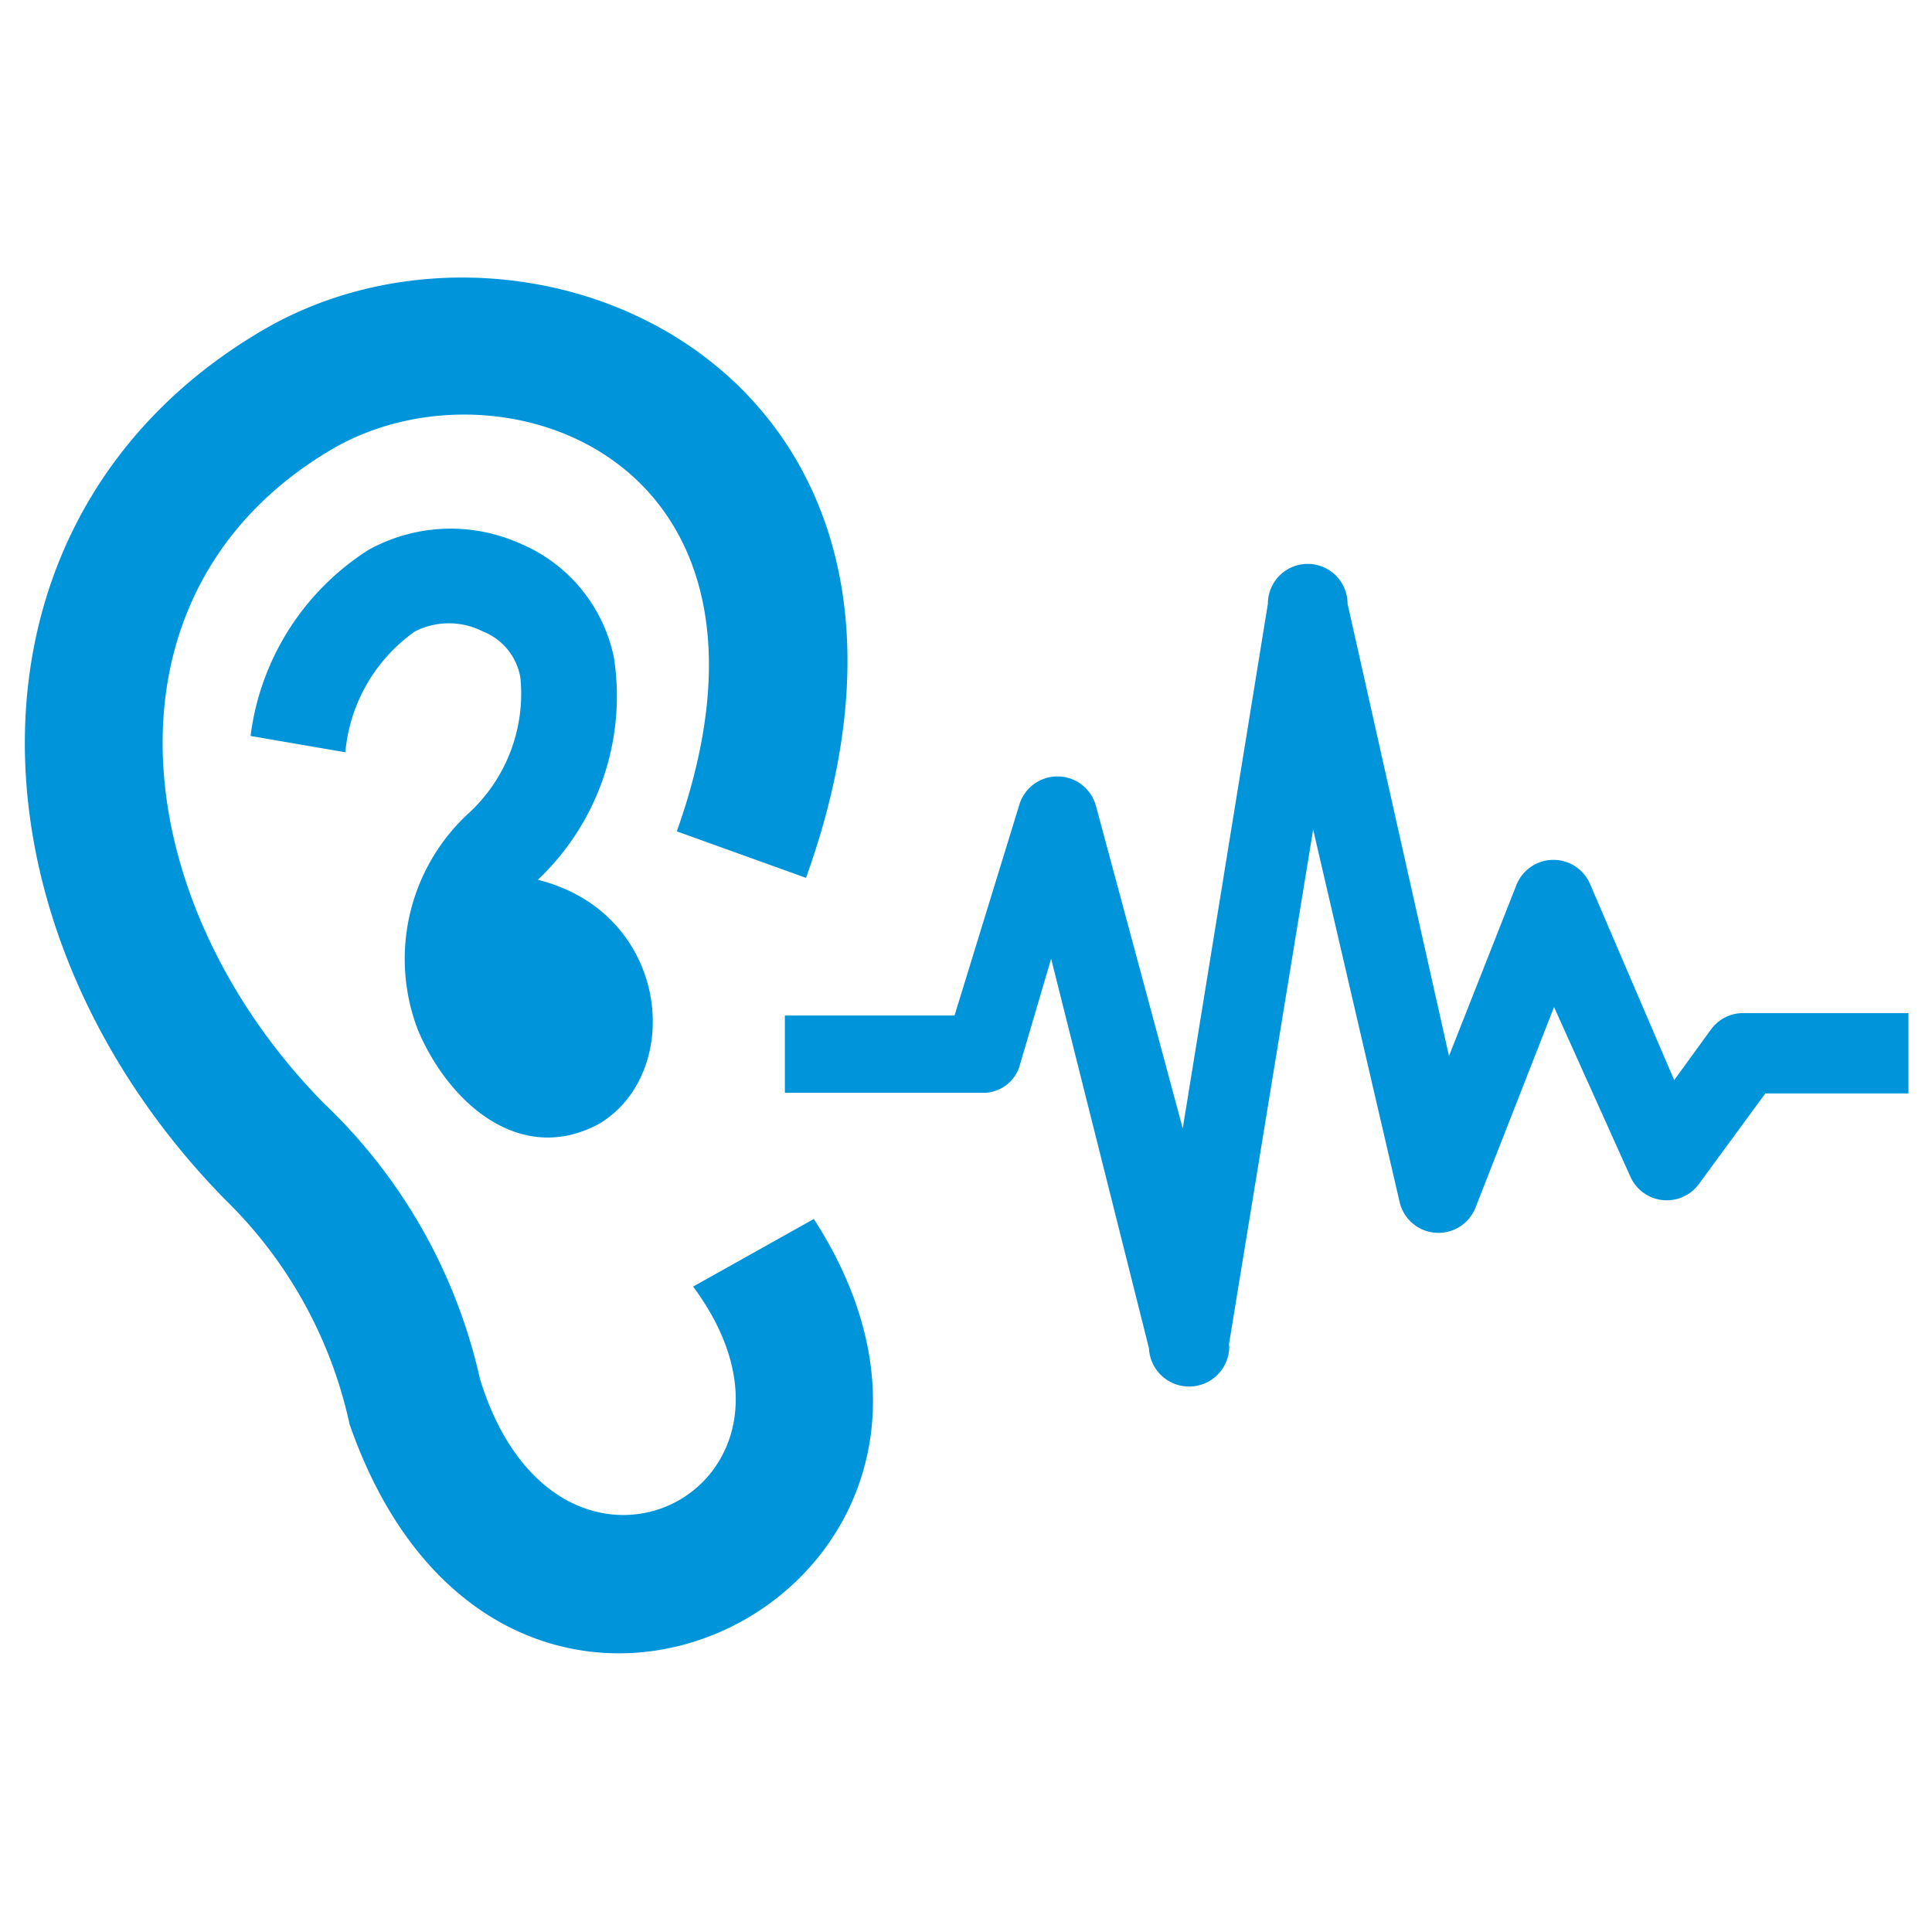 <svg id="Calque_1" data-name="Calque 1" xmlns="http://www.w3.org/2000/svg" viewBox="0 0 32 32"><defs><style>.cls-1{fill:#0095db;}</style></defs><title>activite-orale_32x32</title><path class="cls-1" d="M5.79,23.59a7.37,7.37,0,0,0-2.06-3.72C-.72,15.33-.87,8.53,4.35,5.47c4.47-2.62,12,.73,9,9.07l-2.14-.77C13.4,7.61,8.3,5.8,5.5,7.44c-4,2.35-3.43,7.48-.14,10.83a9,9,0,0,1,2.59,4.57c1.3,4.23,6,1.8,3.53-1.53l2-1.12C17.42,26.3,8.37,31,5.79,23.59Zm3.1-9a4.19,4.19,0,0,0,1.28-3.69A2.62,2.62,0,0,0,8.61,9a2.81,2.81,0,0,0-2.51.11,4.29,4.29,0,0,0-1.95,3.08l1.57.27a2.75,2.75,0,0,1,1.15-2,1.24,1.24,0,0,1,1.13,0,1,1,0,0,1,.62.77,2.69,2.69,0,0,1-.88,2.26,3.28,3.28,0,0,0-.81,3.59c.53,1.23,1.72,2.23,3,1.53C11.35,17.75,11.09,15.11,8.9,14.57Zm11.46,7.71,1.4-8.56,1.43,6.16a.66.66,0,0,0,1.26.1l1.3-3.32L27,19.48a.66.66,0,0,0,1.14.13l1.1-1.5h2.37V16.78H28.87a.66.66,0,0,0-.53.27l-.61.84-1.39-3.24a.66.66,0,0,0-1.22,0L24,17.49,22.32,10A.66.66,0,0,0,21,10l-1.41,8.69-1.44-5.35a.66.66,0,0,0-1.27,0l-1.07,3.48H13V18.1h3.32a.63.63,0,0,0,.56-.42l.53-1.8,1.62,6.45A.66.66,0,0,0,20.36,22.27Z"/></svg>
